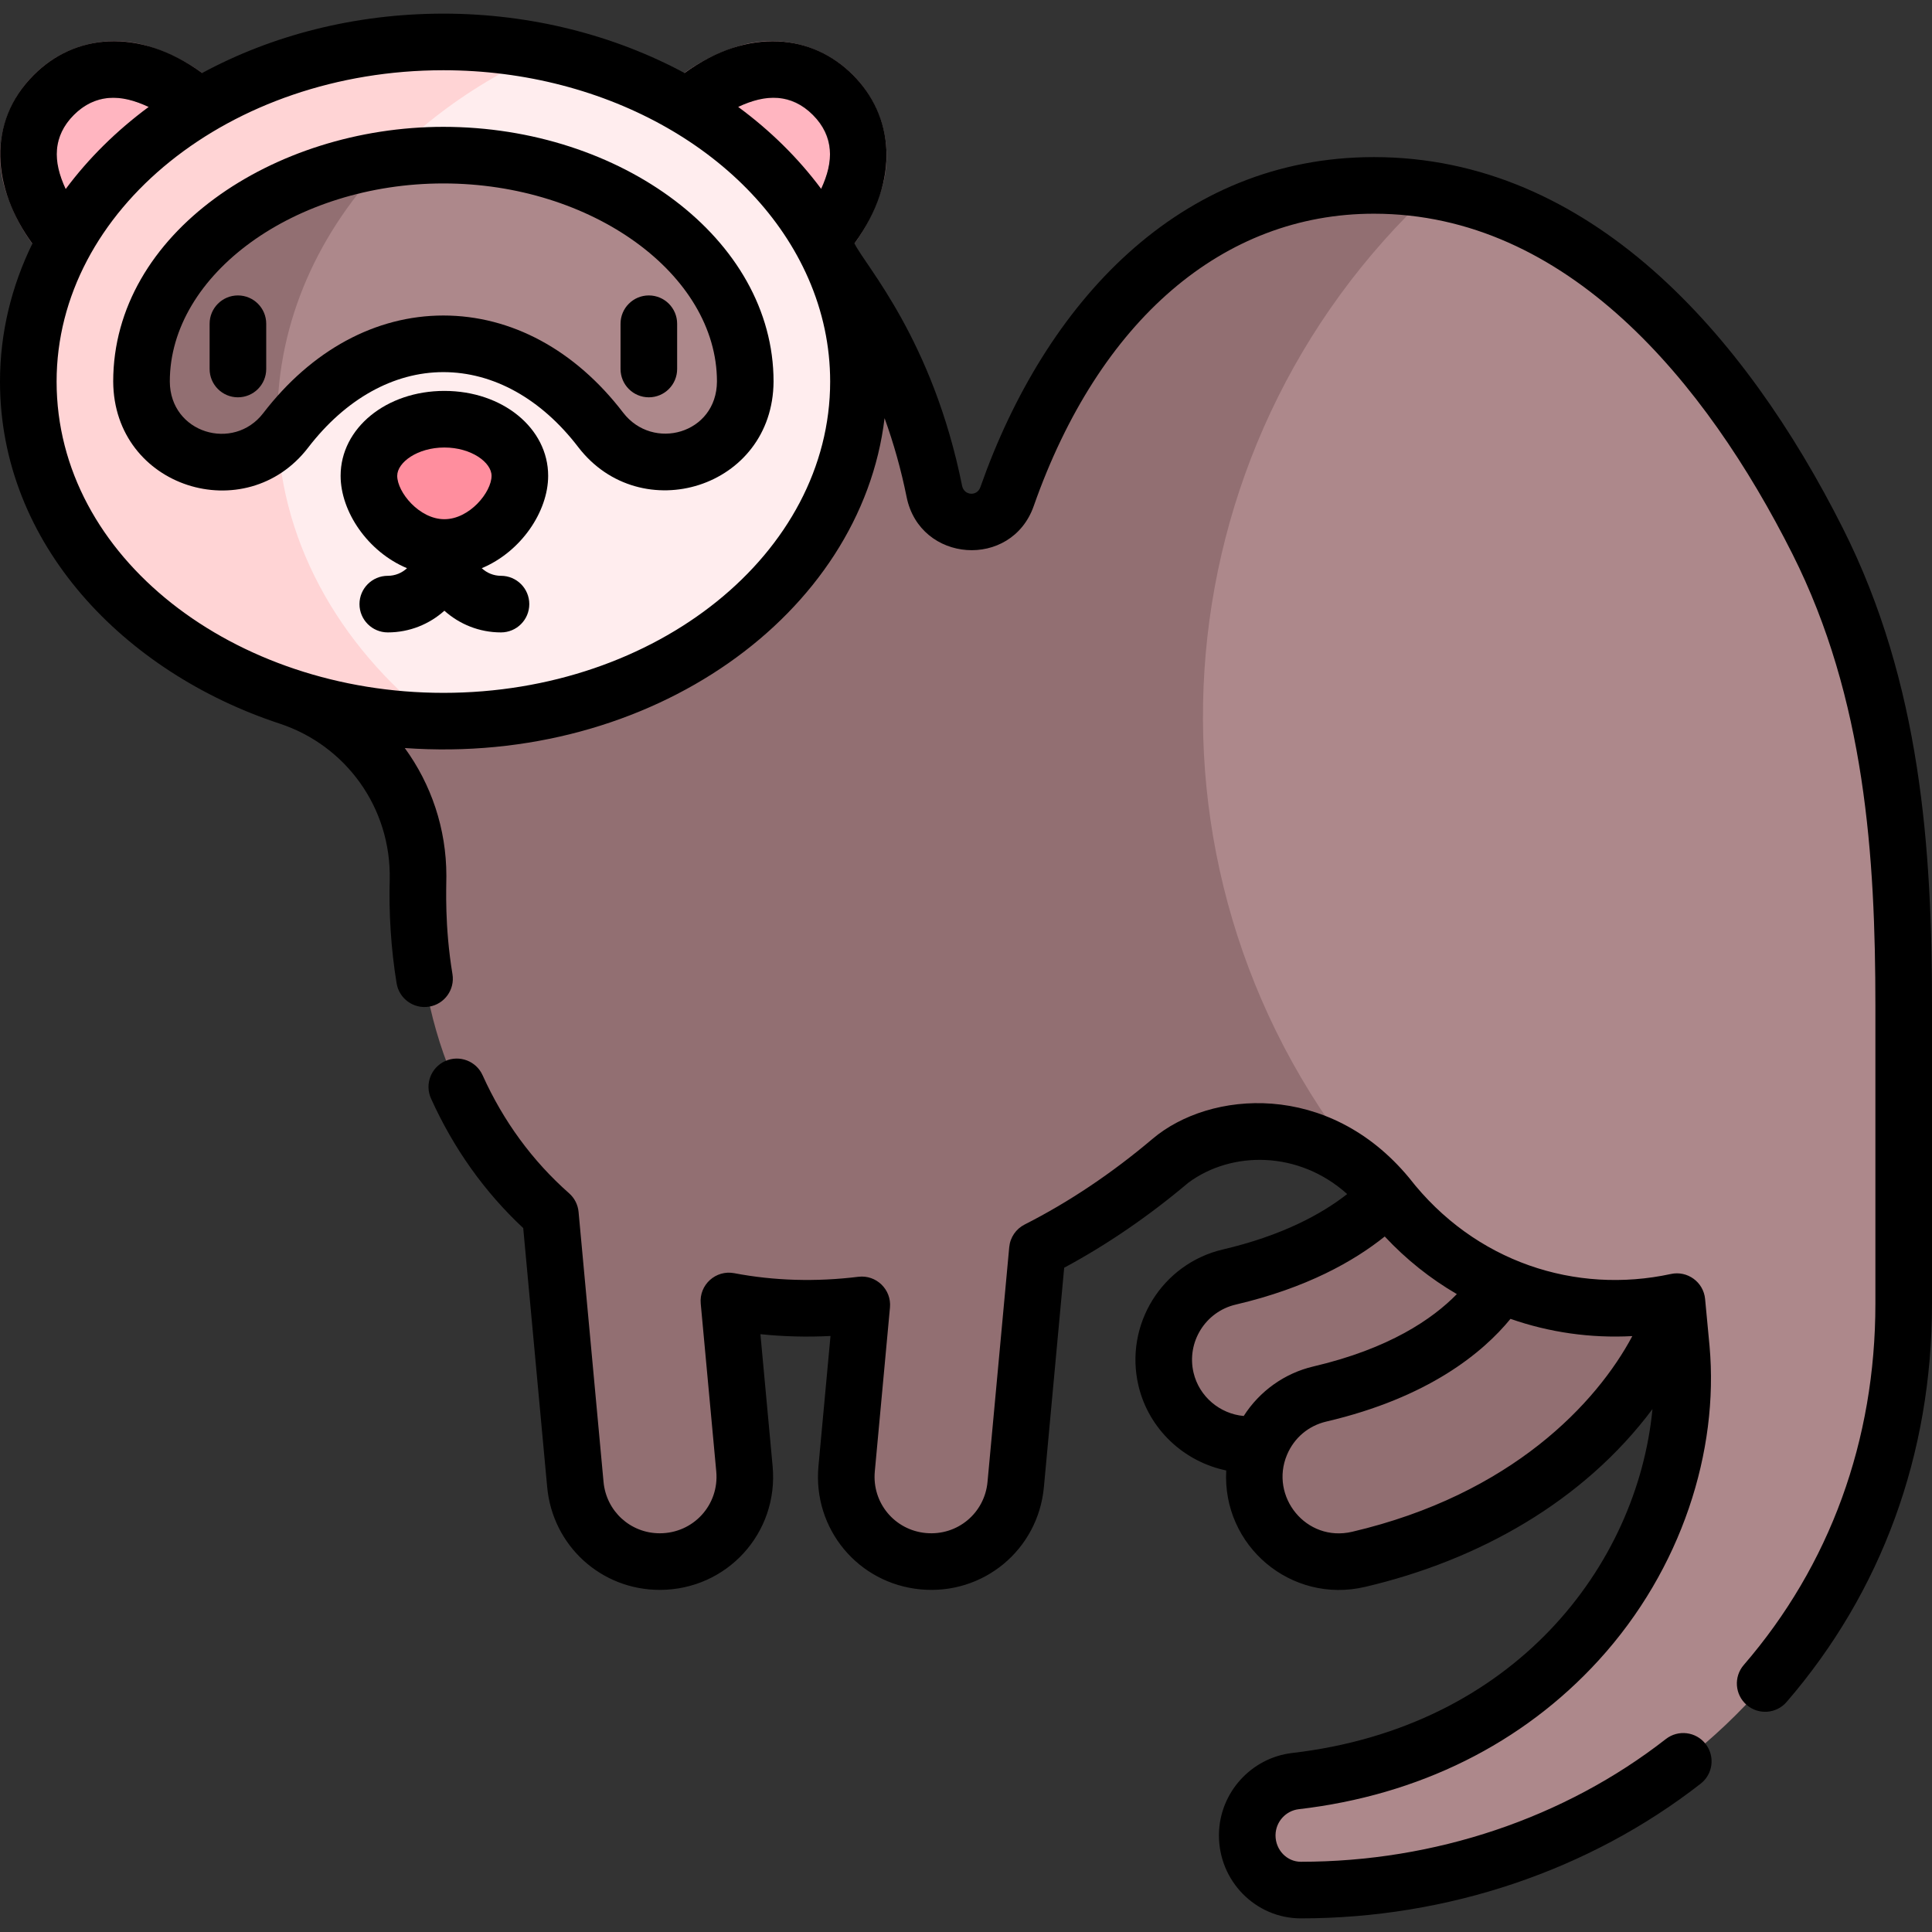 <svg id="Capa_1" enable-background="new 0 0 512 512" height="512" viewBox="0 0 512 512" width="512" xmlns="http://www.w3.org/2000/svg"><rect x="0" y="0" width="512" height="512" fill="#333333" stroke="none"/><g><path d="m376.234 304.538s.042-.202.164-.573c-.329 1-8.532 24.611-50.624 34.462-12.1 2.832-19.613 14.936-16.781 27.035 2.428 10.376 11.673 17.378 21.889 17.378 1.089 0 2.19-.089 3.294-.252-1.792 4.235-2.31 9.054-1.182 13.875 2.428 10.375 11.674 17.378 21.889 17.378 1.698 0 3.422-.193 5.146-.597 55.616-13.016 79.459-49.863 84.374-68.294z" fill="#926f72"/><g><path d="m266.875 131.612c-3.392 9.647-17.245 8.632-19.263-1.394-4.654-23.122-14.052-43.37-26.527-59.457l-144.648 113.872c20.94 6.898 34.89 26.698 34.34 48.739h.004c-.965 38.557 12.887 68.929 35.077 88.489l6.618 71.547c1.079 11.669 10.887 20.43 22.378 20.43.694 0 1.394-.032 2.099-.098 12.374-1.145 21.477-12.104 20.332-24.477l-4.115-44.49c6.709 1.281 13.643 1.939 20.731 1.939 4.795 0 9.629-.309 14.483-.906l-4.02 43.457c-1.145 12.373 7.958 23.332 20.332 24.477.706.065 1.404.097 2.099.097 11.49 0 21.298-8.76 22.378-20.429l5.754-62.203c12.11-6.139 23.99-14.055 35.351-23.667 15.567-11.676 38.968-9.993 53.68 5.086l47.568-125.47-31.759-136.675c-43.951-7.532-90.034 16.124-112.892 81.133z" fill="#926f72"/><path d="m481.7 143.406c-18.956-37.67-52.027-84.371-101.933-92.927-73.788 68.184-82.466 183.282-15.811 262.144 1.209 1.24 2.367 2.558 3.45 3.979 13.944 18.299 35.962 30.109 60.745 30.109 5.478 0 10.926-.609 16.252-1.763.338 3.582.727 7.698 1.186 12.545 3.915 54.038-36.509 106.874-102.261 114.512-7.088.823-12.654 6.778-12.798 14.111-.156 8.001 6.202 14.771 14.205 14.771 87.033 0 159.766-64.798 159.766-155.35v-78.956c-.001-35.812-1.612-81.067-22.801-123.175z" fill="#ad888b"/></g><g><g><path d="m8.579 48.162c6.883 21.505 28.863 34.016 56.094 27.421 6.587-27.322-5.889-49.266-27.406-56.124-17.519-5.583-34.293 11.191-28.688 28.703z" fill="#ffb5c0"/><path d="m50.554 84.822c-23.083 0-42.226-12.84-49.118-34.374-3.451-10.781-.576-22.503 7.502-30.59 8.083-8.094 19.812-10.983 30.607-7.544 26.298 8.382 39.629 35.123 32.419 65.028-.659 2.734-2.792 4.869-5.526 5.531-5.427 1.314-10.754 1.949-15.884 1.949zm-34.832-38.947c5.593 17.474 22.382 26.489 42.576 23.338 3.147-20.238-5.857-37.046-23.309-42.608-5.506-1.752-11.277-.314-15.439 3.853-4.156 4.16-5.587 9.924-3.828 15.417z" fill="#926f72"/></g><g><path d="m226.379 48.162c-6.883 21.505-28.863 34.016-56.094 27.421-6.587-27.322 5.889-49.266 27.406-56.124 17.519-5.583 34.293 11.191 28.688 28.703z" fill="#ffb5c0"/><path d="m184.404 84.822c-5.131 0-10.456-.634-15.884-1.949-2.733-.662-4.867-2.797-5.526-5.531-7.21-29.905 6.121-56.646 32.419-65.028 10.794-3.441 22.523-.55 30.607 7.544 8.078 8.087 10.953 19.809 7.502 30.59-6.892 21.533-26.038 34.374-49.118 34.374zm-7.744-15.609c20.193 3.15 36.983-5.864 42.576-23.338 1.758-5.493.327-11.258-3.829-15.418-4.163-4.168-9.937-5.608-15.439-3.853-17.451 5.563-26.455 22.371-23.308 42.609zm49.719-21.051h.01z" fill="#ad888b"/></g></g><g><path d="m144.107 13.77c-8.521-1.732-17.431-2.657-26.607-2.657-60.751 0-110 40.294-110 90 0 49.068 47.994 88.96 107.669 89.976.775.013 1.552.024 2.331.024 60.751 0 110-40.294 110-90 0-42.198-35.498-77.608-83.393-87.343z" fill="#ffedee"/><path d="m73.5 111.113c0-41.992 28.537-78.529 70.607-97.343-8.521-1.732-17.431-2.657-26.607-2.657-60.751 0-110 40.294-110 90 0 49.068 47.994 88.96 107.669 89.976-25.681-20.175-41.669-48.547-41.669-79.976z" fill="#ffd4d5"/></g><g><path d="m117.5 41.114c-42.113 0-80 26.004-80 59.999 0 .168.001.337.003.505.23 20.157 25.921 28.431 38.201 12.445 10.892-14.179 25.719-22.949 41.797-22.949 16.441 0 31.009 8.864 41.67 22.782 12.323 16.086 38.103 7.984 38.326-12.278.002-.168.003-.336.003-.505 0-32.543-35.944-59.999-80-59.999z" fill="#ad888b"/><path d="m73.651 116.395c-.099-1.741-.151-3.52-.151-5.282 0-26.06 10.999-50.027 29.393-68.953-35.879 5.173-65.393 28.951-65.393 58.953 0 .168.001.337.003.505.218 19.098 23.28 27.542 36.148 14.777z" fill="#926f72"/></g><path d="m137.767 126.094c0-8.284-8.954-15-20-15s-20 6.716-20 15 8.954 19 20 19 20-10.716 20-19z" fill="#ff8e9e"/><g><path d="m441.471 460.861c-26.886 20.975-61.24 32.526-96.736 32.526-3.699 0-6.708-3.133-6.708-6.983l.002-.142c.067-3.48 2.718-6.406 6.164-6.807 31.803-3.694 59.291-17.349 79.493-39.487 22.056-24.169 31.839-55.516 29.369-83.181l-1.186-12.545c-.426-4.501-4.71-7.59-9.097-6.615-25.112 5.421-51.91-3.043-69.333-25.477-21.351-25.777-52.825-23.2-68.007-10.339-10.802 9.138-22.207 16.776-33.898 22.702-2.3 1.166-3.839 3.431-4.077 5.999l-5.754 62.203c-.762 8.242-7.935 14.319-16.318 13.555-8.303-.769-14.322-8.011-13.554-16.318l4.02-43.457c.441-4.773-3.654-8.723-8.387-8.134-11.221 1.383-22.308 1.065-32.888-.956-4.896-.93-9.335 3.087-8.875 8.058l4.115 44.488c.816 8.861-6.059 16.385-14.966 16.385-7.78 0-14.188-5.855-14.906-13.62l-6.618-71.547c-.176-1.905-1.074-3.671-2.509-4.936-9.701-8.551-17.414-19.077-22.924-31.285-1.704-3.775-6.144-5.456-9.921-3.751-3.775 1.704-5.455 6.146-3.75 9.921 5.964 13.215 14.177 24.752 24.437 34.335l6.35 68.644c1.436 15.529 14.266 27.239 29.842 27.239 17.737 0 31.534-15.028 29.903-32.765l-3.237-34.998c6.119.636 12.291.796 18.573.478l-3.193 34.523c-1.528 16.586 10.497 31.096 27.107 32.632 16.552 1.533 31.099-10.462 32.638-27.109l5.378-58.137c11.364-6.11 22.422-13.682 32.924-22.546 11.456-8.464 29.216-8.54 42.072 3.022-6.695 5.245-17.105 10.979-32.948 14.687-16.106 3.771-26.144 19.94-22.375 36.047 2.718 11.613 12.105 20.208 23.269 22.516-1.095 19.997 17.202 35.441 36.779 30.859 30.058-7.035 57.857-22.605 76.183-47.129-4.021 41.547-36.633 84.306-95.46 91.139-10.863 1.262-19.217 10.468-19.431 21.409l-.004.439c0 12.122 9.738 21.983 21.708 21.983 38.823 0 76.454-12.679 105.963-35.7 3.266-2.548 3.848-7.261 1.3-10.526s-7.266-3.848-10.529-1.299zm-125.175-97.109c-1.885-8.053 3.134-16.139 11.188-18.023 18.808-4.402 31.359-11.525 39.486-18.047 5.663 6.069 12.101 11.192 19.109 15.268-6.413 6.58-17.889 14.464-38.013 19.174-7.666 1.795-14.29 6.573-18.469 13.129-6.296-.565-11.809-5.124-13.301-11.501zm42.025 42.188c-12.191 2.846-21.917-9.376-17.238-20.432 1.894-4.475 5.685-7.675 10.401-8.779 27.128-6.349 41.512-18.299 48.813-27.221 10.286 3.604 21.246 5.168 32.287 4.572-9.375 17.616-31.917 41.949-74.263 51.86z"/><path d="m488.399 140.035c-25.925-51.519-67.132-98.402-124.3-98.402-51.632 0-87.126 38.648-104.3 87.492-.863 2.459-4.308 2.234-4.834-.387-7.813-38.819-25.603-58.237-28.517-64.218 12.428-17.088 10.26-33.984-.406-44.662-10.604-10.616-27.469-12.921-44.624-.506-18.651-10.034-40.743-15.739-63.918-15.739-23.558 0-45.516 5.787-63.927 15.732-17.114-12.38-33.982-10.134-44.615.512-12.544 12.559-11.024 30.093-.38 44.7-5.526 11.295-8.578 23.634-8.578 36.556 0 43.128 32.948 77.094 74.09 90.644 17.571 5.788 29.631 22.31 29.189 41.433-.253 8.389.307 18.188 1.827 27.403.67 4.063 4.501 6.852 8.621 6.18 4.087-.675 6.854-4.534 6.179-8.621-2.116-12.829-1.613-22.909-1.613-26.038 0-12.511-4.022-24.278-11.022-33.878 65.388 4.66 120.941-35.508 127.149-87.422 2.427 6.713 4.394 13.697 5.84 20.883 3.517 17.492 27.782 19.211 33.69 2.404 17.311-49.232 50.169-77.468 90.149-77.468 51.126 0 87.924 44.485 110.901 90.145 19.335 38.421 22 80.286 22 119.804v78.956c-.001 36.182-12.065 69.276-34.889 95.704-2.707 3.136-2.36 7.871.774 10.579 3.136 2.706 7.871 2.36 10.579-.774 25.209-29.192 38.534-65.676 38.535-105.509v-78.956c.001-41.368-2.858-85.33-23.6-126.547zm-272.97-109.577c5.674 5.681 5.554 12.347 2.189 19.594-6.058-8.154-13.489-15.458-21.993-21.724 7.32-3.441 14.061-3.619 19.804 2.13zm-195.858 0c5.705-5.713 12.431-5.602 19.826-2.12-8.538 6.316-15.961 13.646-21.992 21.764-3.417-7.33-3.483-13.989 2.166-19.644zm97.929 153.155c-55.294 0-102.5-35.776-102.5-82.5 0-45.491 45.981-82.5 102.5-82.5 43.404 0 82.269 22.167 96.711 55.158 3.841 8.776 5.789 17.975 5.789 27.342 0 45.49-45.981 82.5-102.5 82.5z"/><path d="m117.5 33.614c-44.969 0-87.5 28.164-87.5 67.499.163 28.246 35.152 38.996 51.652 17.519 9.916-12.909 22.647-20.018 35.849-20.018 13.229 0 25.914 7.047 35.716 19.843 16.562 21.621 51.62 10.956 51.783-17.343 0-37.9-40.59-67.5-87.5-67.5zm47.625 75.72c-12.707-16.586-29.62-25.721-47.624-25.721-17.968 0-34.924 9.191-47.744 25.88-7.871 10.245-24.676 5.339-24.756-8.381 0-28.458 33.201-52.499 72.5-52.499s72.499 24.042 72.499 52.5c-.08 13.856-16.972 18.54-24.875 8.221z"/><path d="m145.267 126.094c0-12.617-12.08-22.5-27.5-22.5s-27.5 9.883-27.5 22.5c0 9.475 7.184 20.134 17.599 24.485-1.34 1.246-3.129 2.016-5.099 2.016-4.142 0-7.5 3.357-7.5 7.5s3.358 7.5 7.5 7.5c5.758 0 11.016-2.177 15-5.748 3.984 3.571 9.242 5.748 15 5.748 4.142 0 7.5-3.357 7.5-7.5s-3.358-7.5-7.5-7.5c-1.97 0-3.76-.769-5.099-2.016 10.415-4.351 17.599-15.01 17.599-24.485zm-27.5 11.5c-6.658 0-12.5-7.168-12.5-11.5 0-3.541 5.346-7.5 12.5-7.5s12.5 3.959 12.5 7.5c0 4.332-5.842 11.5-12.5 11.5z"/><path d="m63.051 78.293c-4.142 0-7.5 3.358-7.5 7.5v12c0 4.142 3.358 7.5 7.5 7.5s7.5-3.358 7.5-7.5v-12c0-4.142-3.358-7.5-7.5-7.5z"/><path d="m164.449 85.793v12c0 4.142 3.358 7.5 7.5 7.5s7.5-3.358 7.5-7.5v-12c0-4.142-3.358-7.5-7.5-7.5s-7.5 3.358-7.5 7.5z"/></g></g></svg>